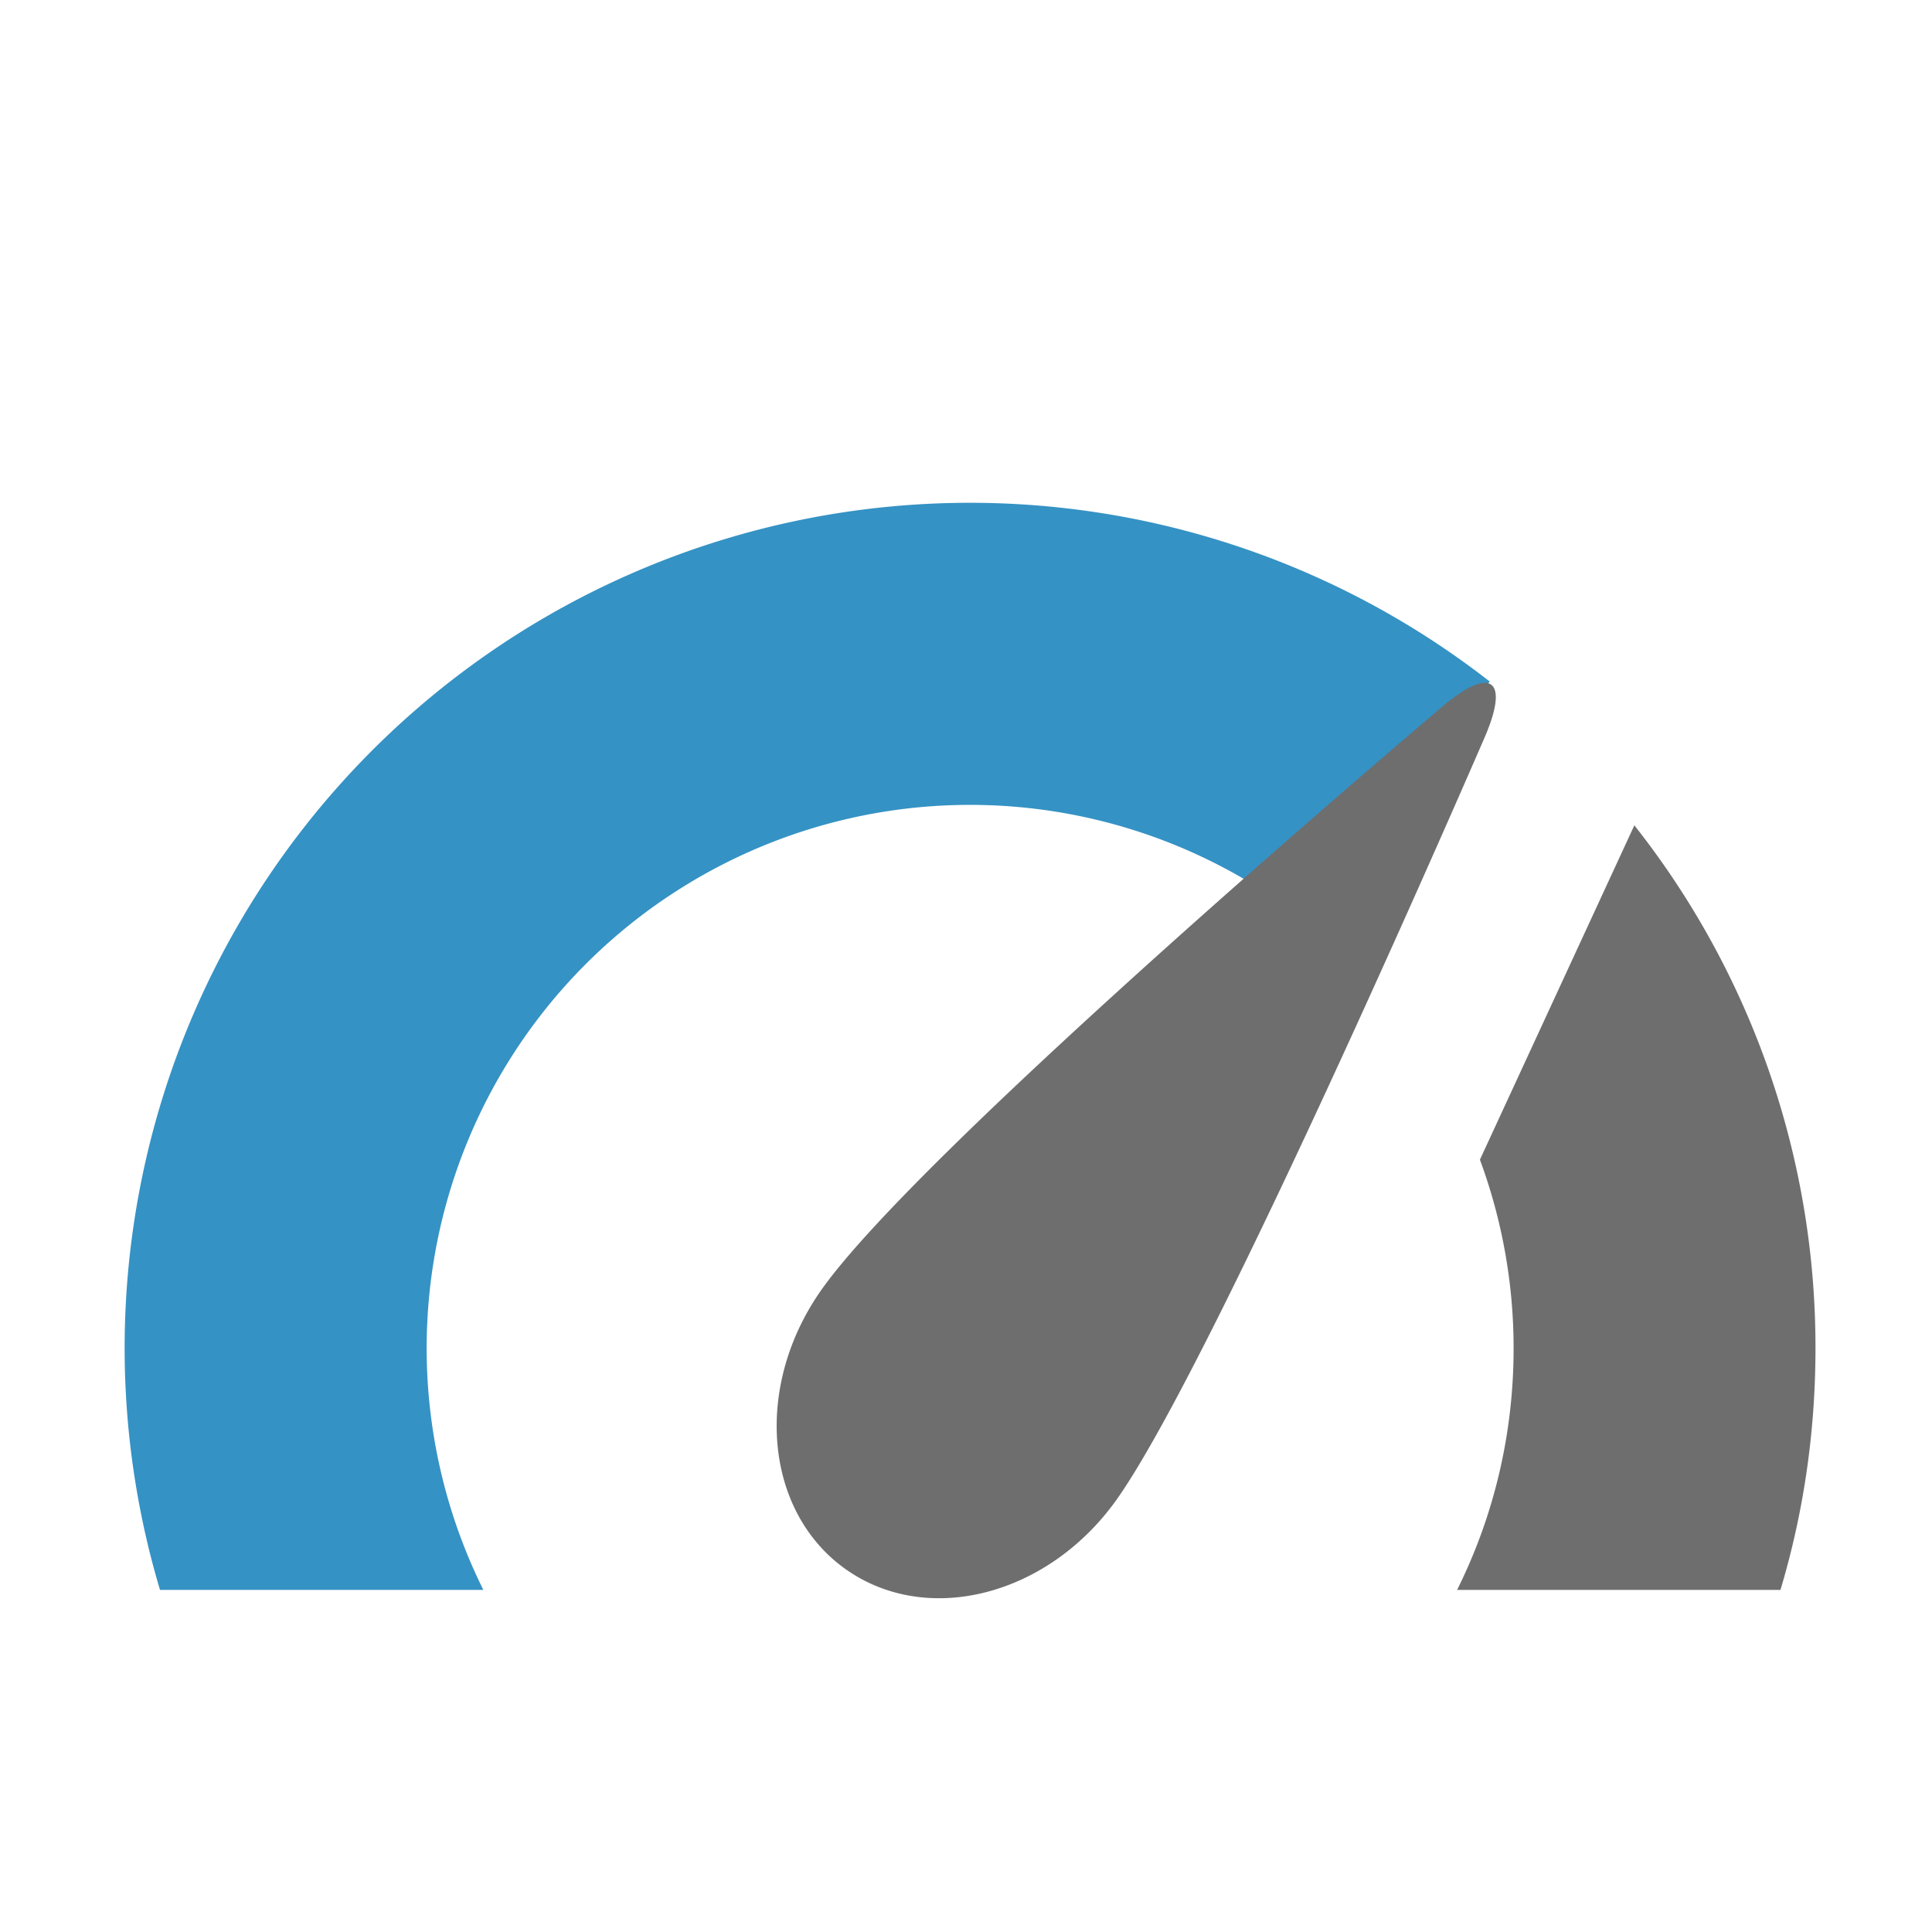 <svg width="16" height="16" viewBox="0 0 16 16" xmlns="http://www.w3.org/2000/svg"><path fill="none" d="M.035 1.167h16v16h-16z"/><g fill="none" fill-rule="evenodd"><path d="m12.337 5.644-1.455 2.038a4.5 4.5 0 0 0-6.879 5.485H1.325a7 7 0 0 1 11.012-7.523" fill="#3592c4"/><path d="M13.535 6.835a6.97 6.97 0 0 1 1.5 4.332c0 .695-.1 1.366-.29 2h-2.678c.3-.602.468-1.282.468-2a4.5 4.5 0 0 0-.279-1.563zM7.01 13c.68.475 1.683.21 2.246-.593.826-1.18 3.033-6.286 3.033-6.286.22-.5.06-.618-.362-.254 0 0-4.3 3.638-5.128 4.82-.563.803-.467 1.838.211 2.313" fill="#6E6E6E"/></g></svg>